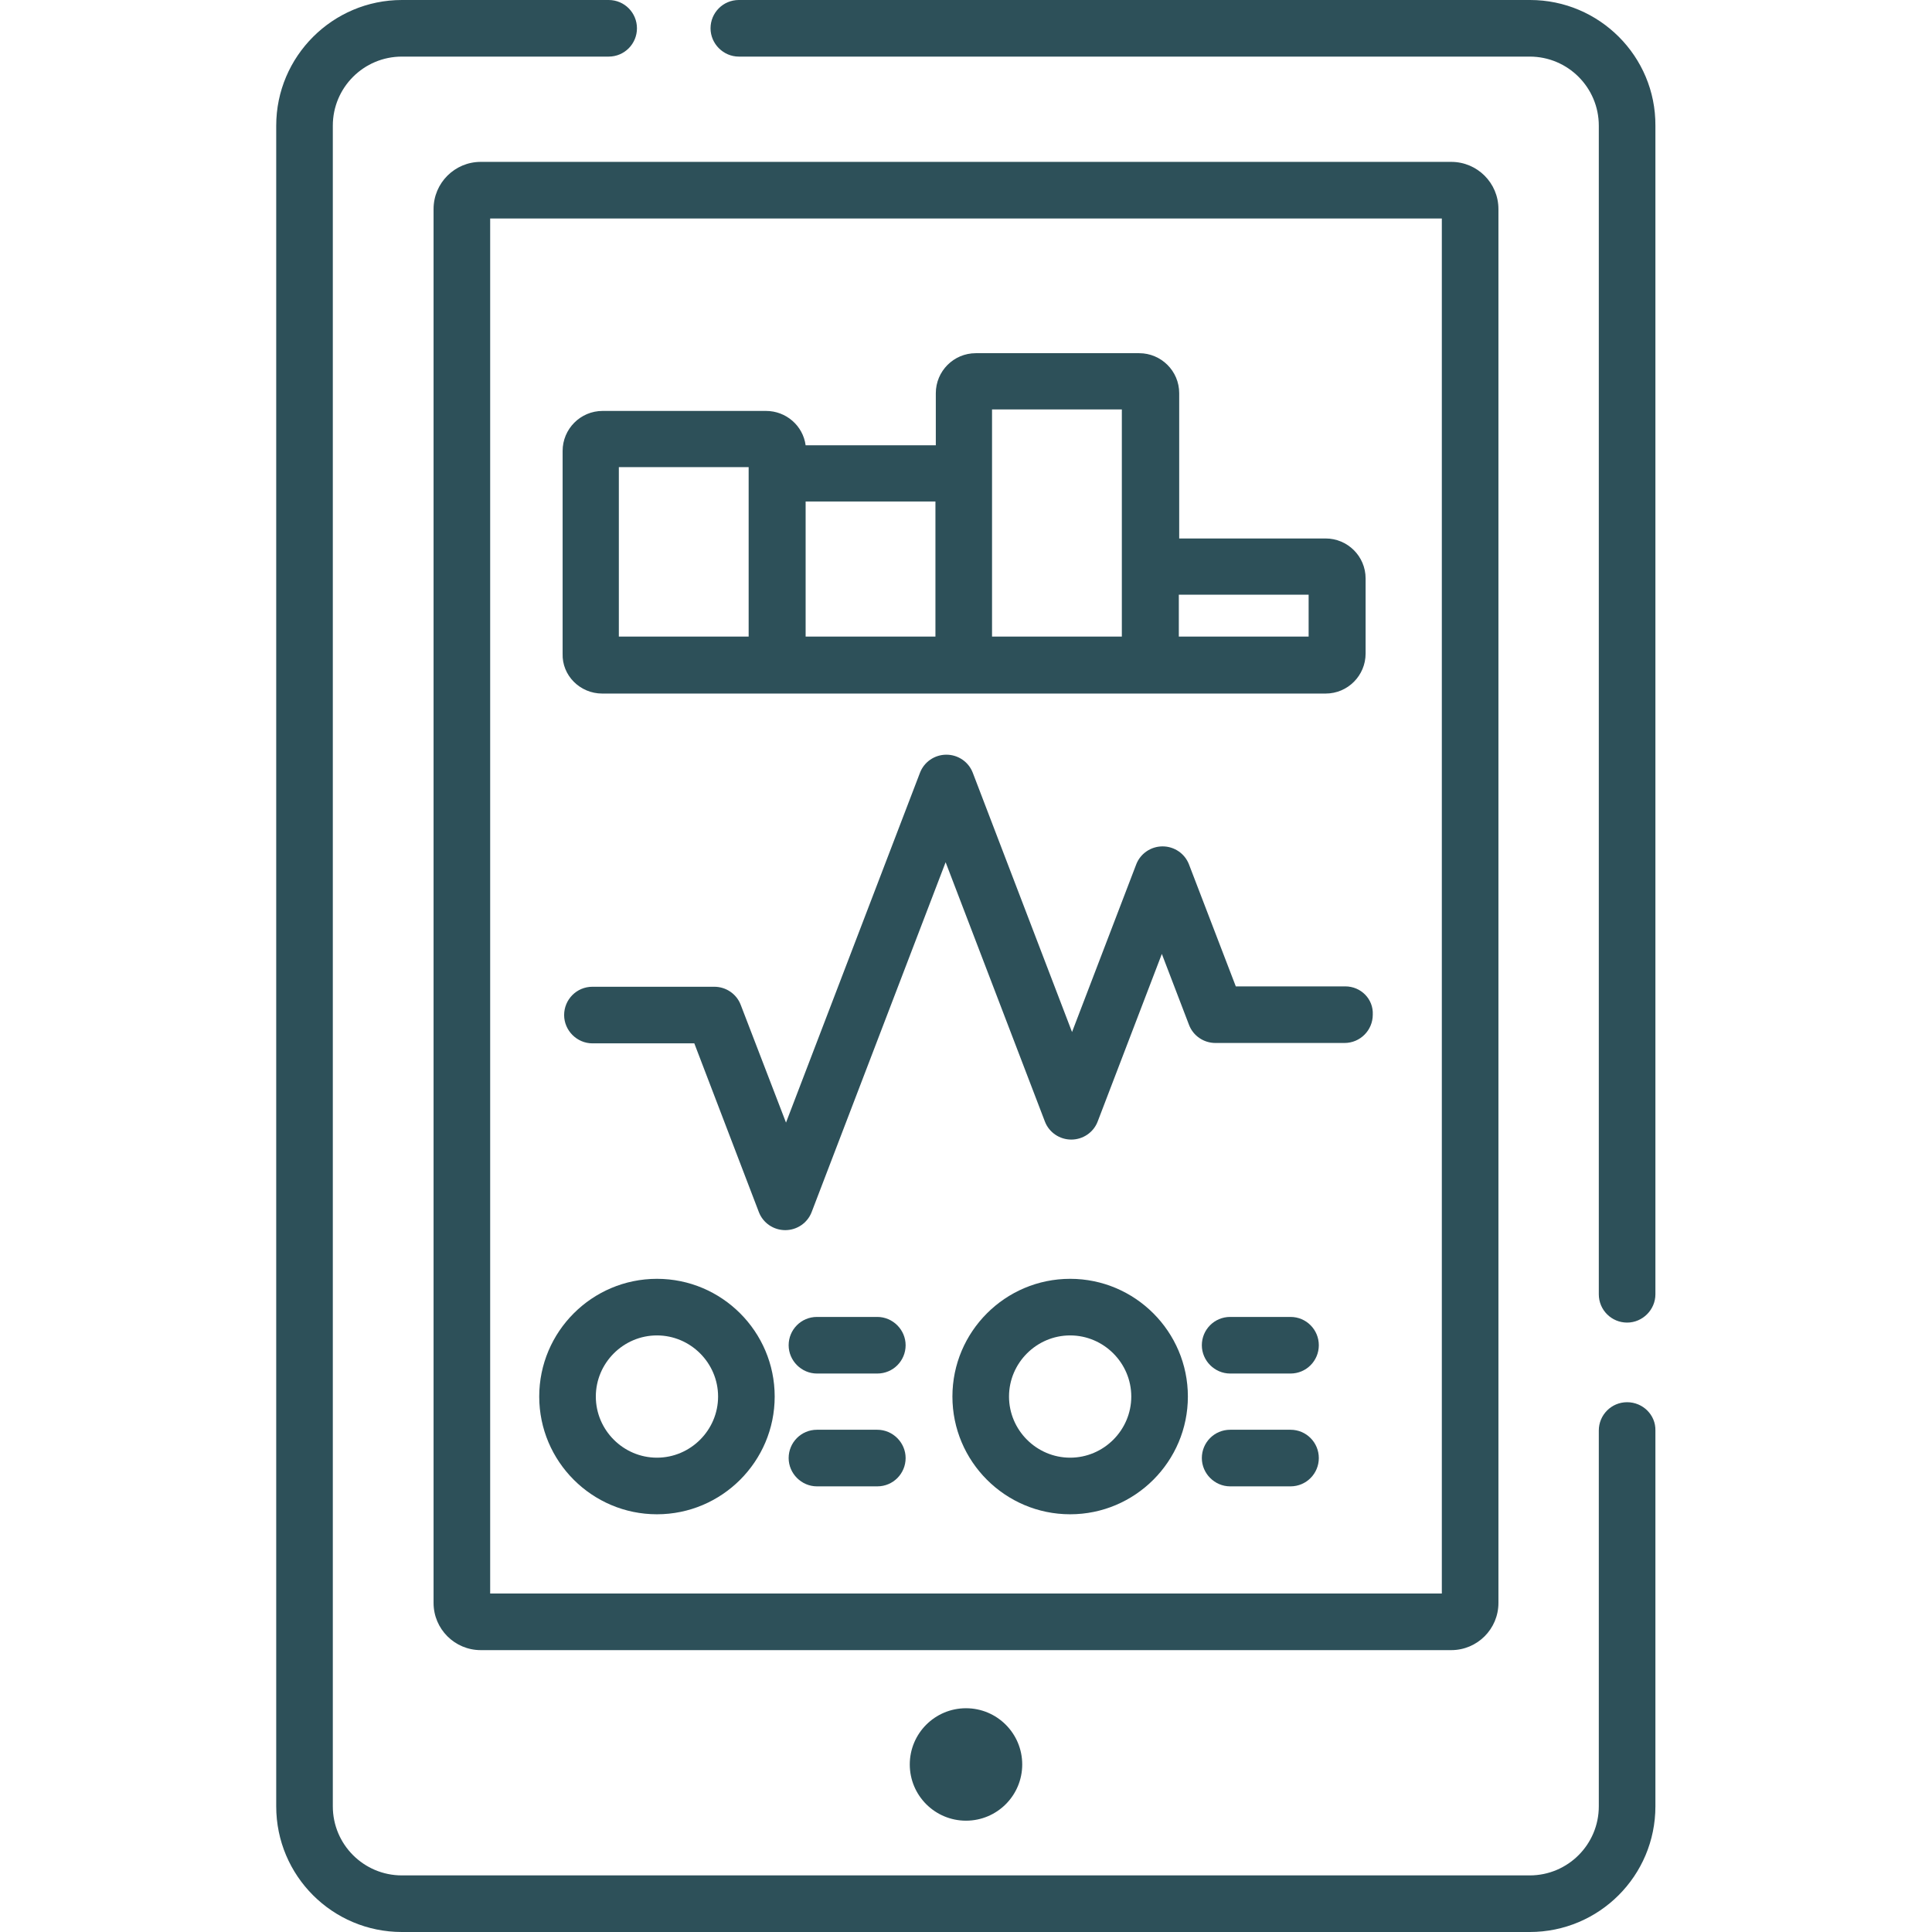 <?xml version="1.0" encoding="utf-8"?>
<!-- Generator: Adobe Illustrator 25.3.1, SVG Export Plug-In . SVG Version: 6.00 Build 0)  -->
<svg version="1.1" id="Capa_1" xmlns="http://www.w3.org/2000/svg" xmlns:xlink="http://www.w3.org/1999/xlink" x="0px" y="0px"
	 viewBox="0 0 512 512" style="enable-background:new 0 0 512 512;" xml:space="preserve">
<style type="text/css">
	.st0{fill:#2D5059;}
</style>
<g>
	<path class="st0" d="M431.2,371.6c-4.2,0-7.5,3.4-7.5,7.5v99.6c0,10.1-8.2,18.3-18.3,18.3H106.5c-10.1,0-18.3-8.2-18.3-18.3V33.3
		c0-10.1,8.2-18.3,18.3-18.3h54.8c4.2,0,7.5-3.4,7.5-7.5S165.5,0,161.3,0h-54.8C88.2,0,73.2,14.9,73.2,33.3v445.4
		c0,18.4,14.9,33.3,33.3,33.3h298.9c18.4,0,33.3-14.9,33.3-33.3v-99.6C438.8,375,435.4,371.6,431.2,371.6z"/>
	<path class="st0" d="M405.5,0H195.8c-4.2,0-7.5,3.4-7.5,7.5s3.4,7.5,7.5,7.5h209.6c10.1,0,18.3,8.2,18.3,18.3V343
		c0,4.2,3.4,7.5,7.5,7.5s7.5-3.4,7.5-7.5V33.3C438.8,14.9,423.8,0,405.5,0L405.5,0z"/>
	<path class="st0" d="M397.1,424.8V55.4c0-6.9-5.6-12.5-12.5-12.5H127.4c-6.9,0-12.5,5.6-12.5,12.5v369.4c0,6.9,5.6,12.5,12.5,12.5
		h257.2C391.5,437.3,397.1,431.7,397.1,424.8z M382.1,422.3H129.9V57.9h252.2V422.3z"/>
	<circle class="st0" cx="256" cy="467.6" r="14.9"/>
	<path class="st0" d="M356.5,261.4h-29l-12.4-32.3c-1.1-2.9-3.9-4.8-7-4.8s-5.9,1.9-7,4.8l-17,44.4l-26.3-68.7
		c-1.1-2.9-3.9-4.8-7-4.8s-5.9,1.9-7,4.8l-35.5,92.7l-12-31.2c-1.1-2.9-3.9-4.8-7-4.8H157c-4.2,0-7.5,3.4-7.5,7.5s3.4,7.5,7.5,7.5
		h27l17.1,44.7c1.1,2.9,3.9,4.8,7,4.8s5.9-1.9,7-4.8l35.5-92.7l26.3,68.7c1.1,2.9,3.9,4.8,7,4.8s5.9-1.9,7-4.8l17-44.4l7.2,18.8
		c1.1,2.9,3.9,4.8,7,4.8h34.2c4.2,0,7.5-3.4,7.5-7.5C364,264.8,360.7,261.4,356.5,261.4z"/>
	<path class="st0" d="M159.6,183.8h191.7c5.9,0,10.6-4.8,10.6-10.6v-19.9c0-5.9-4.8-10.6-10.6-10.6h-38.8v-38.5
		c0-5.9-4.8-10.6-10.6-10.6h-43.3c-5.9,0-10.6,4.8-10.6,10.6v13.8h-34.5c-0.7-5.2-5.2-9.1-10.5-9.1h-43.3c-5.9,0-10.6,4.8-10.6,10.6
		v53.7C148.9,179,153.7,183.8,159.6,183.8z M346.8,157.6v11.1h-34.4v-11.1H346.8z M262.9,108.5h34.4v60.2h-34.4v-43.3L262.9,108.5z
		 M247.9,168.7h-34.4v-35.8h34.4V168.7z M164,123.8h34.4v1.6v43.3H164V123.8z"/>
	<path class="st0" d="M174.1,401.3c17.2,0,31.2-14,31.2-31.2s-14-31.2-31.2-31.2s-31.2,14-31.2,31.2S156.9,401.3,174.1,401.3z
		 M174.1,353.9c8.9,0,16.2,7.3,16.2,16.2s-7.3,16.2-16.2,16.2s-16.2-7.3-16.2-16.2S165.2,353.9,174.1,353.9z"/>
	<path class="st0" d="M283.6,338.9c-17.2,0-31.2,14-31.2,31.2s14,31.2,31.2,31.2s31.2-14,31.2-31.2S300.8,338.9,283.6,338.9
		L283.6,338.9z M283.6,386.3c-8.9,0-16.2-7.3-16.2-16.2s7.3-16.2,16.2-16.2s16.2,7.3,16.2,16.2S292.5,386.3,283.6,386.3z"/>
	<path class="st0" d="M232.5,349h-16c-4.2,0-7.5,3.4-7.5,7.5s3.4,7.5,7.5,7.5h16c4.2,0,7.5-3.4,7.5-7.5
		C240,352.4,236.6,349,232.5,349z"/>
	<path class="st0" d="M232.5,378.9h-16c-4.2,0-7.5,3.4-7.5,7.5s3.4,7.5,7.5,7.5h16c4.2,0,7.5-3.4,7.5-7.5
		C240,382.3,236.6,378.9,232.5,378.9z"/>
	<path class="st0" d="M342,349h-16c-4.2,0-7.5,3.4-7.5,7.5s3.4,7.5,7.5,7.5h16c4.2,0,7.5-3.4,7.5-7.5C349.5,352.4,346.2,349,342,349
		z"/>
	<path class="st0" d="M342,378.9h-16c-4.2,0-7.5,3.4-7.5,7.5s3.4,7.5,7.5,7.5h16c4.2,0,7.5-3.4,7.5-7.5
		C349.5,382.3,346.2,378.9,342,378.9z"/>
</g>
</svg>
